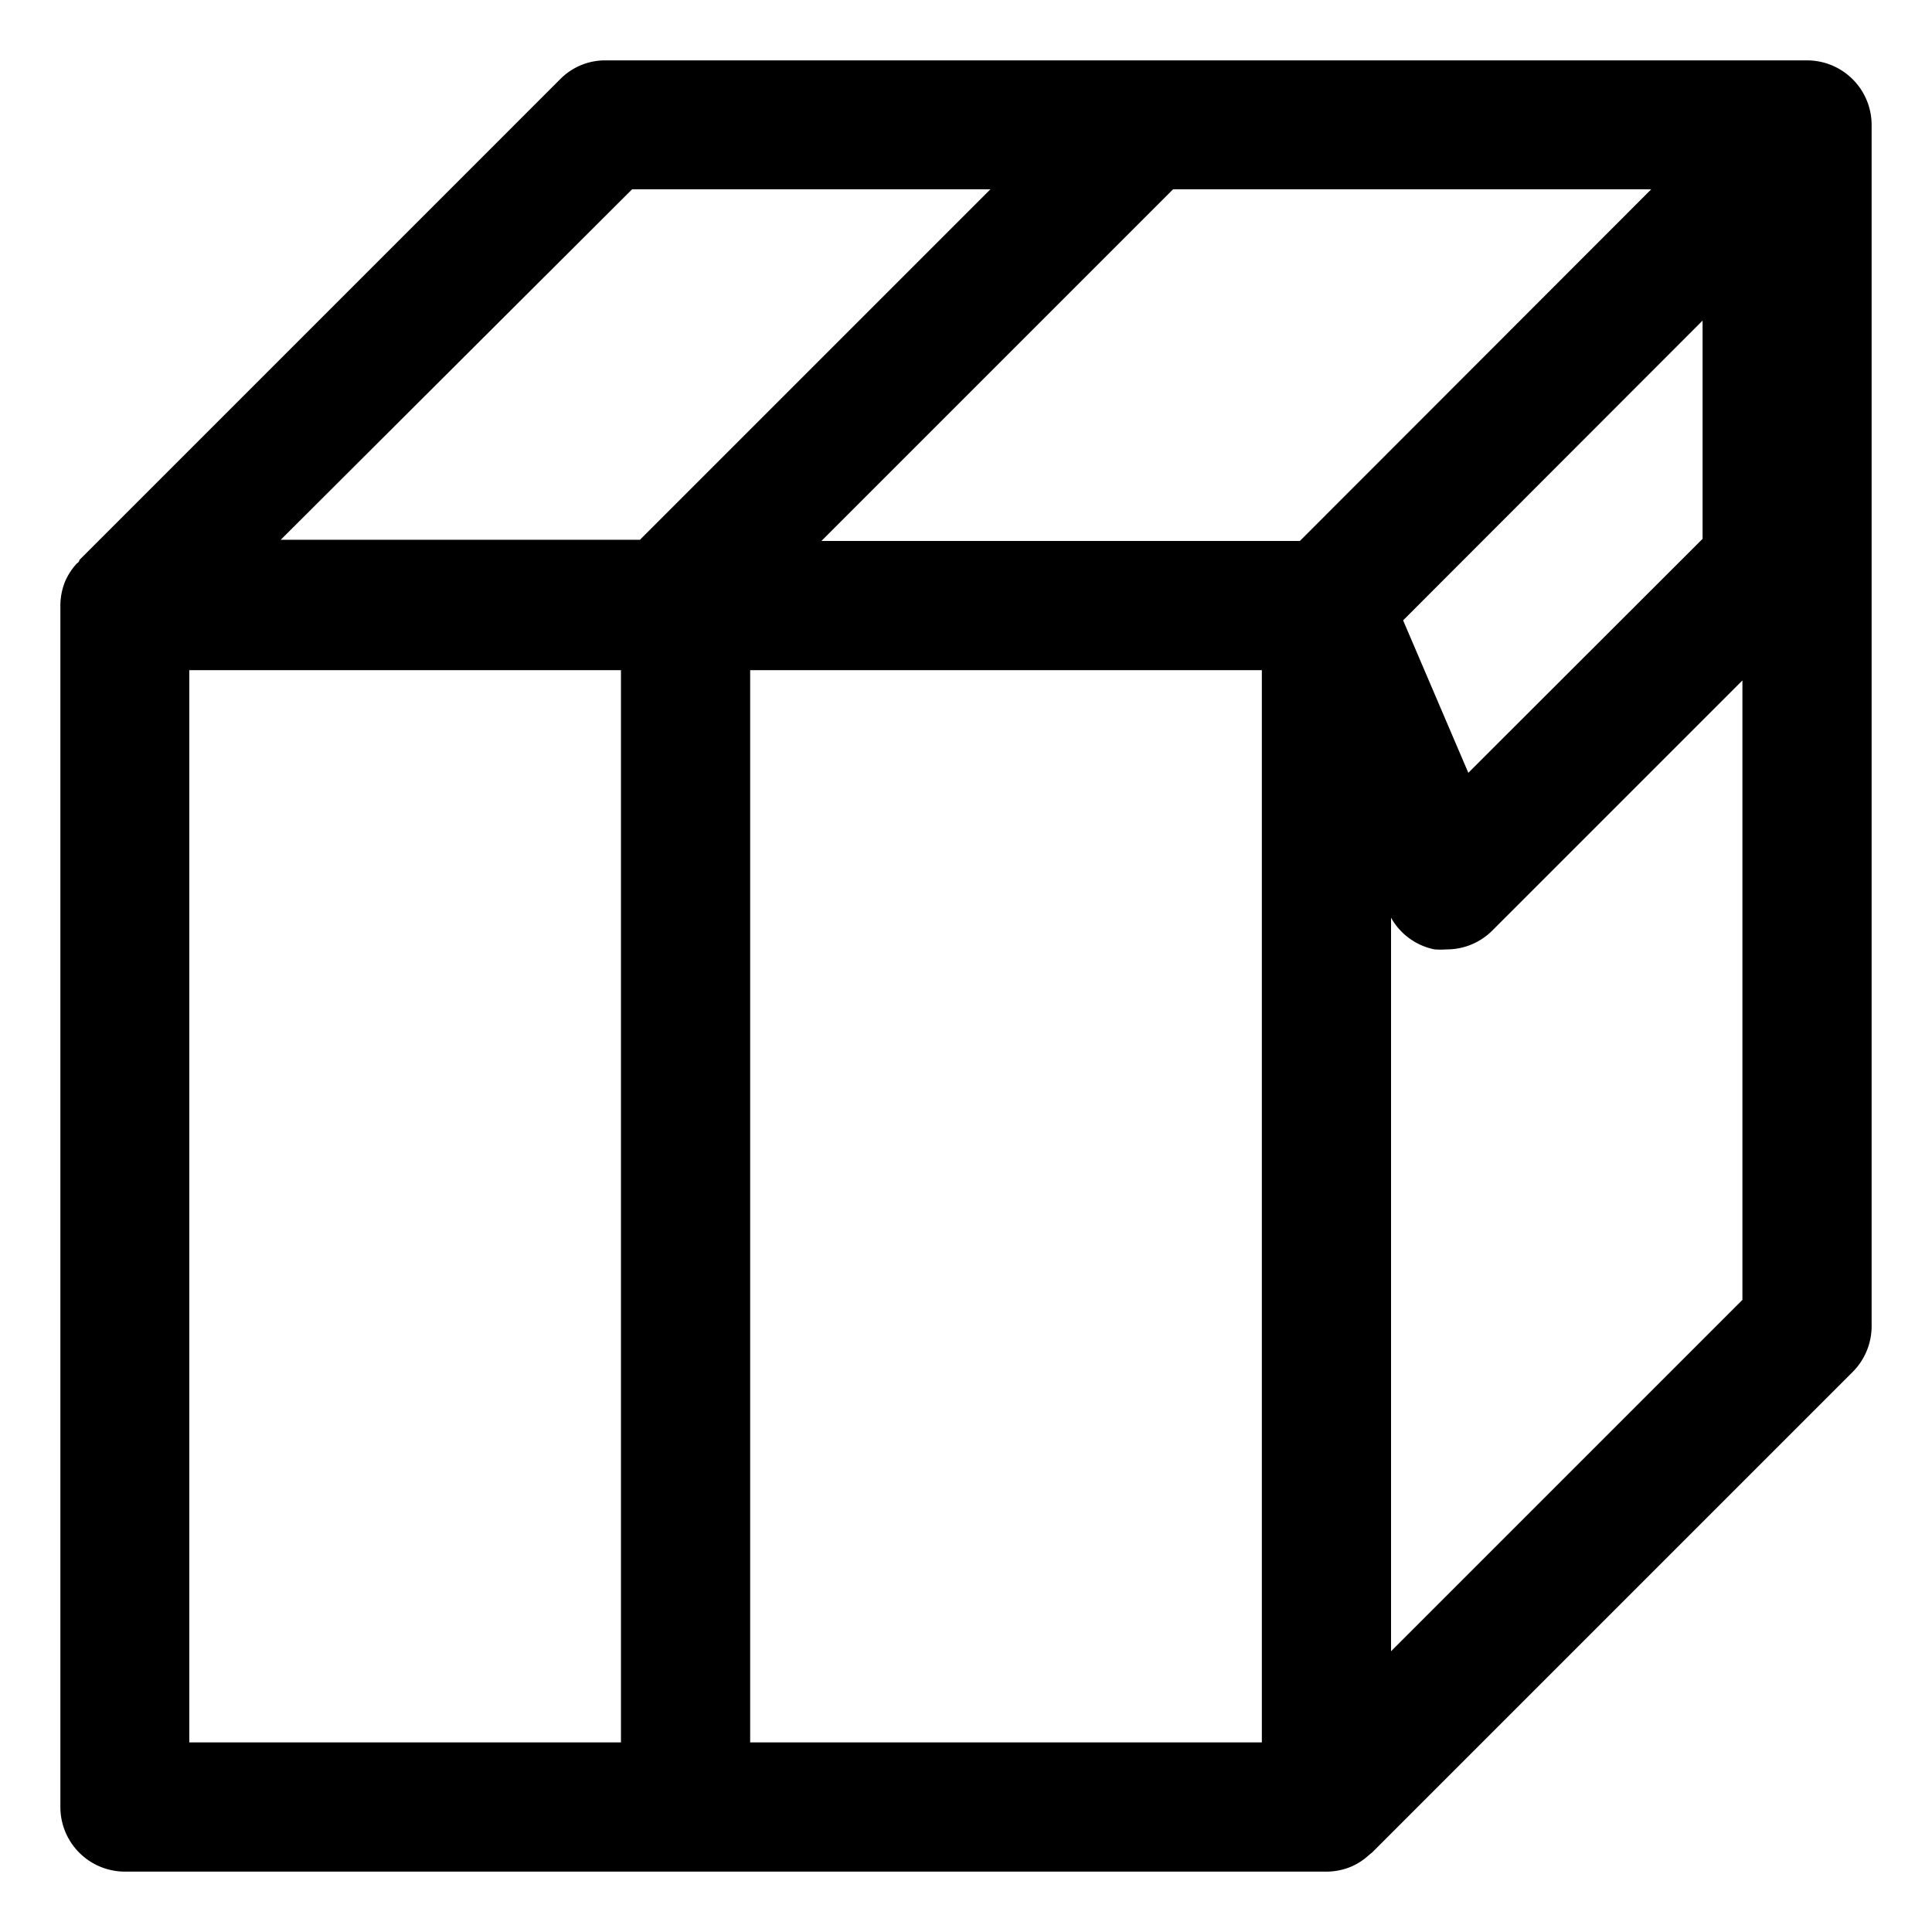 <svg id="Ebene_1" data-name="Ebene 1" xmlns="http://www.w3.org/2000/svg" viewBox="0 0 64 64"><path d="M59.86,2H20.06a2.09,2.09,0,0,0-1.51.63L2.63,18.55s0,.07-.08.11a2.18,2.18,0,0,0-.38.57,2.12,2.12,0,0,0-.17.83v39.8A2.14,2.14,0,0,0,4.14,62h39.8a2.12,2.12,0,0,0,.83-.17,2.09,2.09,0,0,0,.59-.39l.09-.07L61.37,45.45A2.15,2.15,0,0,0,62,43.94V4.14A2.14,2.14,0,0,0,59.86,2ZM54.7,6.27,43.06,17.92H27.21L38.86,6.27Zm1.7,4.35v7.23L48.64,25.6l-2.16-5.05ZM24.85,22.2H41.8V57.72H24.85Zm21.23,8.2a2.13,2.13,0,0,0,1.44,1.05,2.69,2.69,0,0,0,.4,0,2.13,2.13,0,0,0,1.51-.62l8.29-8.29V43.06L46.08,54.7ZM32.81,6.27,21.2,17.88s0,0,0,0H9.3L20.94,6.27ZM6.27,22.2h14.3V57.72H6.27Z"/></svg>